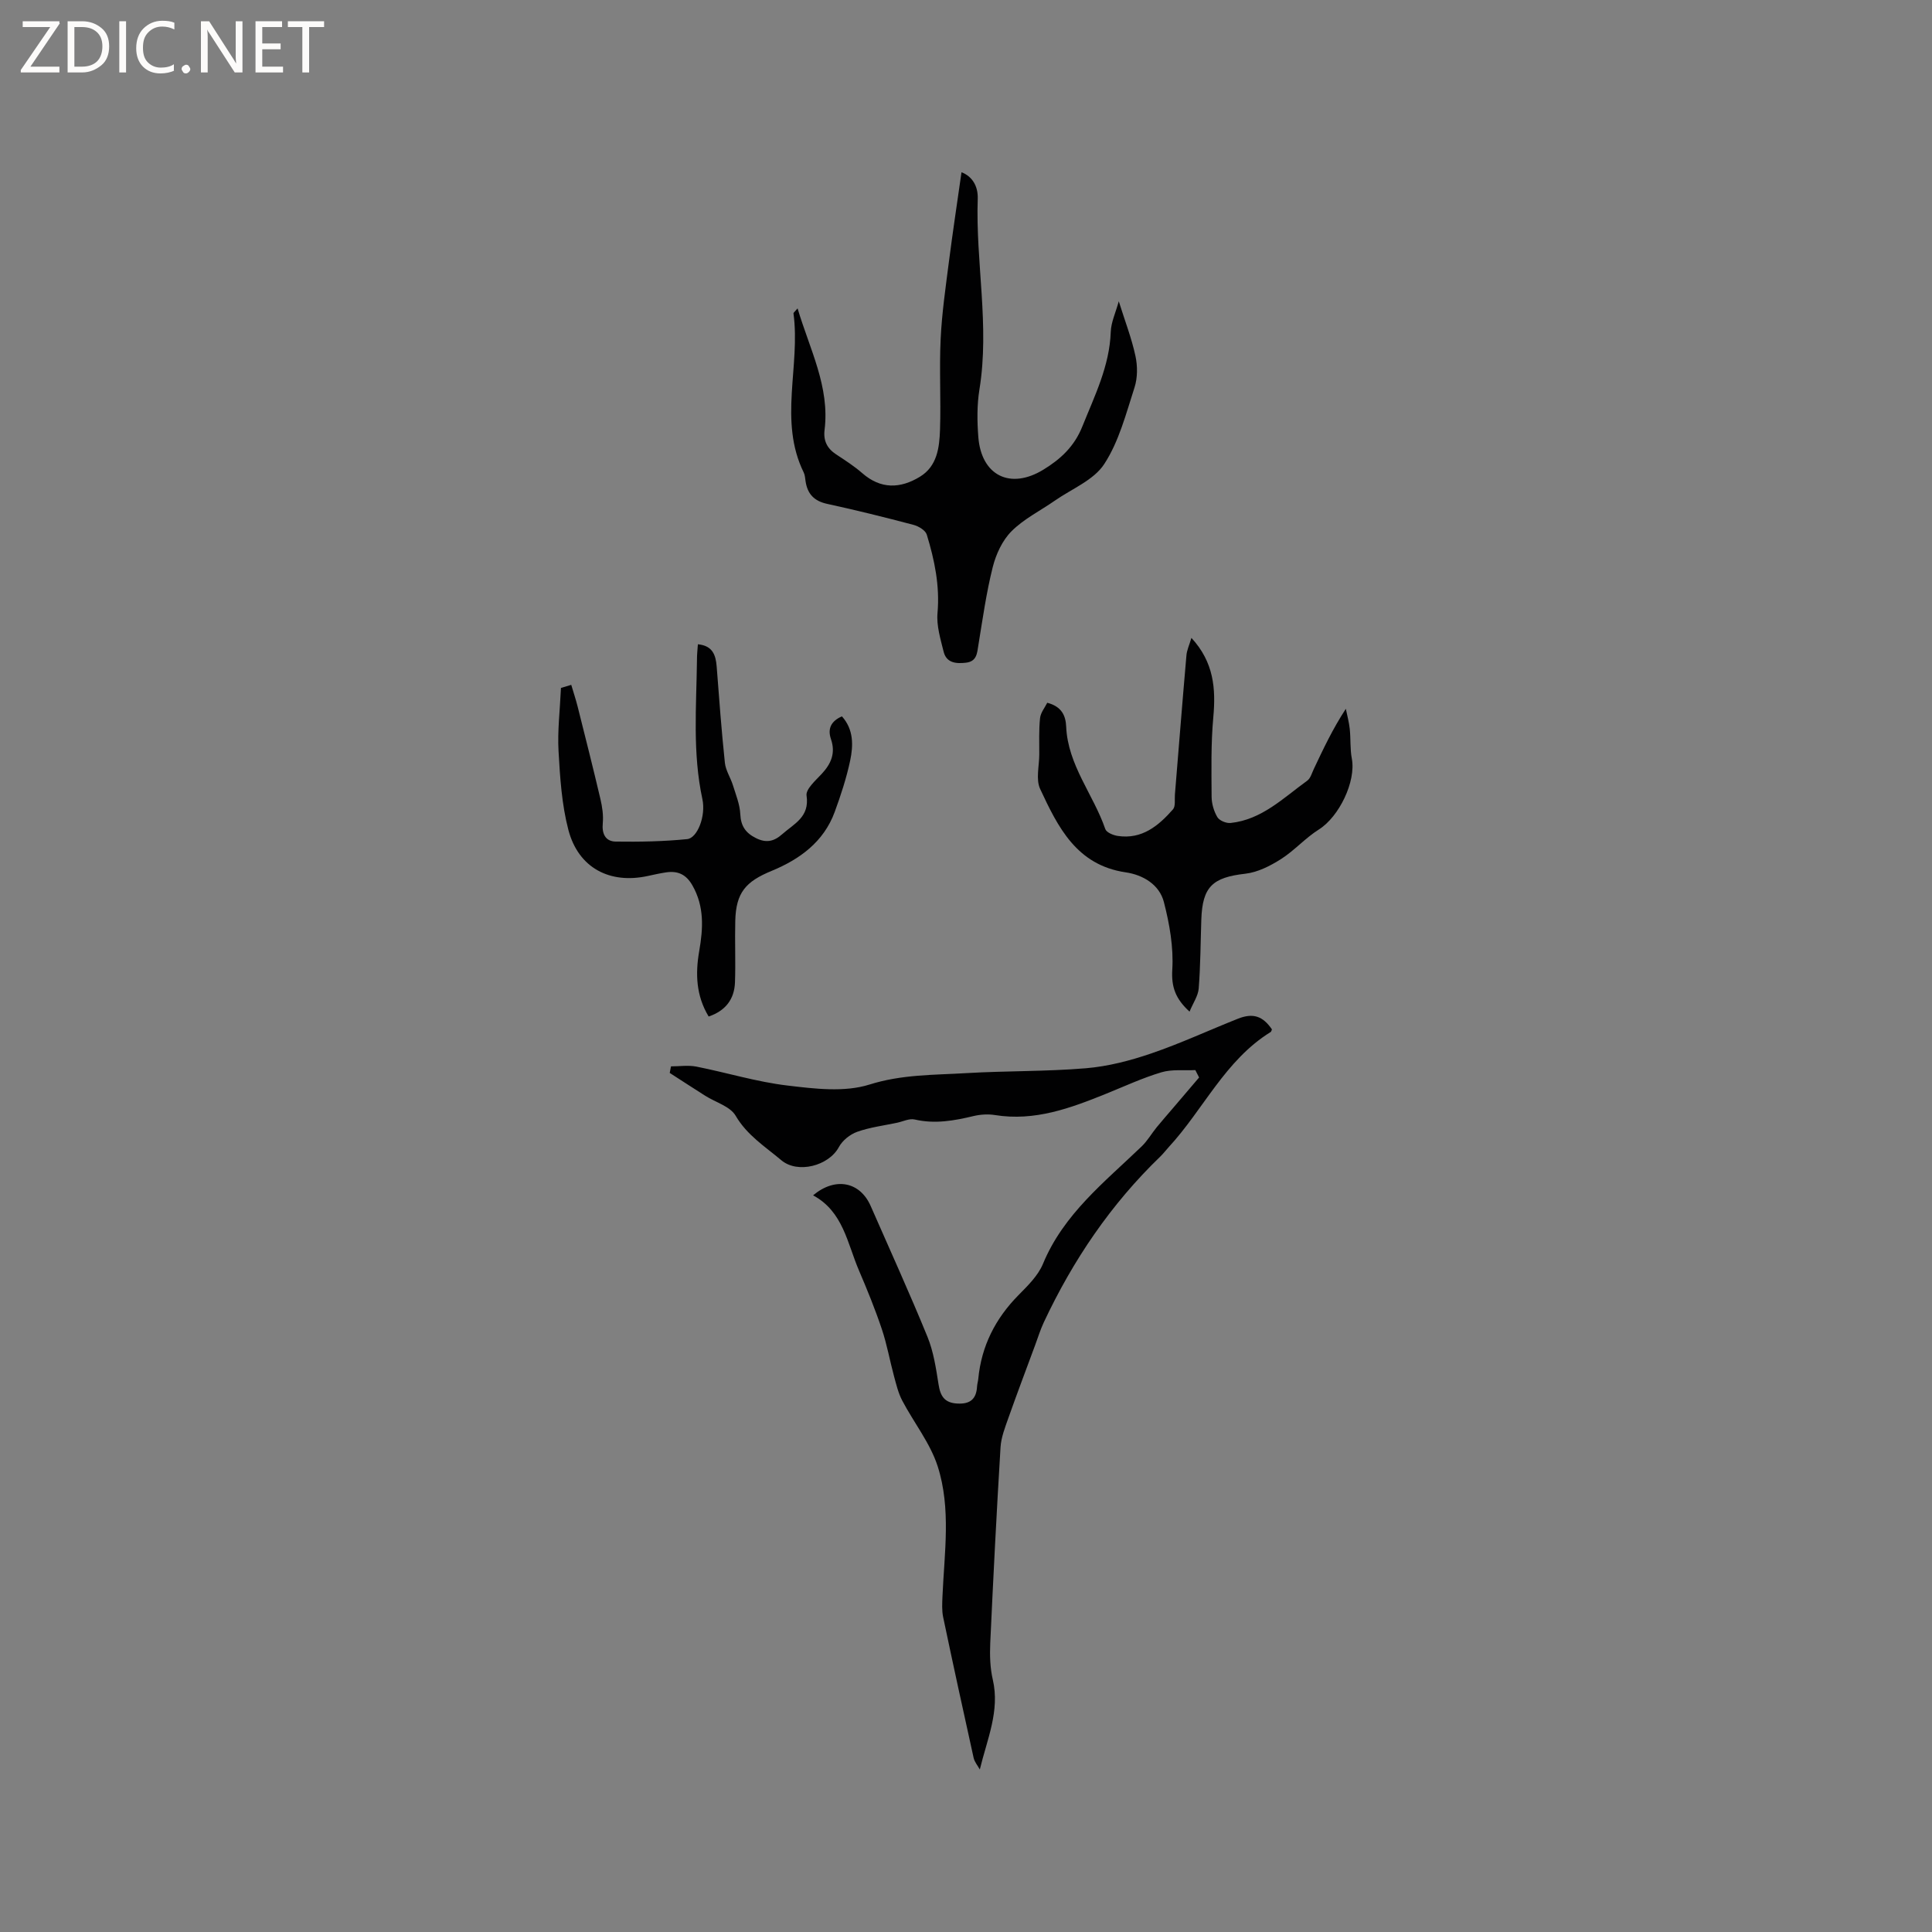 <svg enable-background="new 0 0 400 400" viewBox="0 0 400 400" xmlns="http://www.w3.org/2000/svg"><rect x="0" y="0" width="400" height="400" fill="#808080" stroke="none"/><g fill="#fcfbfa"><path d="m12.4 4.8-6.1 9h6v1.2h-8v-.5l6.1-8.9h-5.7v-1.2h7.6v.4z"/><path d="m14 15v-10.6h3c1.6 0 2.9.5 4 1.4s1.6 2.2 1.6 3.8-.5 3-1.6 3.9-2.4 1.5-4 1.5zm1.4-9.4v8.2h1.6c1.3 0 2.4-.4 3.1-1.1s1.1-1.8 1.1-3.1-.4-2.3-1.2-3-1.8-1-3.1-1z"/><path d="m26.1 4.4v10.6h-1.4v-10.6z"/><path d="m36.1 14.6c-.8.4-1.8.6-2.9.6-1.5 0-2.7-.5-3.6-1.4s-1.4-2.2-1.4-3.8c0-1.7.5-3.1 1.5-4.1s2.3-1.6 3.9-1.6c1 0 1.8.1 2.5.4v1.4c-.8-.4-1.6-.6-2.5-.6-1.2 0-2.1.4-2.9 1.2s-1.1 1.8-1.1 3.2c0 1.3.3 2.3 1 3s1.6 1.1 2.7 1.1c1 0 2-.2 2.7-.7v1.3z"/><path d="m37.6 14.3c0-.2.1-.5.3-.6s.4-.3.6-.3c.3 0 .5.1.6.3s.3.4.3.6-.1.4-.3.6-.4.3-.6.3c-.3 0-.5-.1-.6-.3s-.3-.4-.3-.6z"/><path d="m50.2 15h-1.6l-5.3-8.2c-.2-.2-.3-.5-.4-.7 0 .2.1.7.1 1.5v7.4h-1.4v-10.6h1.7l5.2 8.1c.2.4.4.6.4.7 0-.3-.1-.8-.1-1.5v-7.3h1.4z"/><path d="m58.6 15h-5.7v-10.6h5.5v1.2h-4.1v3.4h3.8v1.2h-3.8v3.6h4.3z"/><path d="m67.1 5.6h-3.1v9.4h-1.4v-9.4h-3v-1.2h7.5z"/></g><path d="m247.48 221.55c-2.35.12-4.84-.2-7.03.46-3.9 1.16-7.63 2.9-11.42 4.43-7.39 2.99-14.8 5.75-23.04 4.42-1.42-.23-2.99-.13-4.4.2-4.04.97-8.02 1.69-12.21.72-1.1-.26-2.42.41-3.64.67-2.77.59-5.63.94-8.27 1.88-1.48.53-3.06 1.79-3.79 3.16-2.09 3.89-8.53 5.58-11.92 2.72-3.36-2.83-7.09-5.16-9.46-9.22-1.13-1.93-4.13-2.76-6.27-4.11-2.47-1.56-4.91-3.16-7.37-4.74.09-.45.17-.91.26-1.36 1.76 0 3.57-.28 5.26.05 6.31 1.25 12.51 3.17 18.87 3.92 5.61.67 11.77 1.43 16.95-.2 6.72-2.12 13.35-1.97 20.05-2.37 8.25-.49 16.54-.32 24.77-1.01 4.56-.38 9.15-1.57 13.51-3.06 6.1-2.08 11.98-4.82 17.98-7.2 3.13-1.24 5.15-.54 7.03 2.21-.09.19-.12.46-.27.55-9.43 5.83-13.91 16.04-21.11 23.84-.58.62-1.08 1.31-1.69 1.9-10.27 9.89-18.12 21.49-24.16 34.36-.71 1.52-1.21 3.14-1.79 4.71-1.86 5.03-3.76 10.05-5.55 15.11-.69 1.96-1.49 3.99-1.62 6.03-.82 13.52-1.51 27.04-2.13 40.57-.11 2.52-.04 5.13.53 7.57 1.49 6.44-1.16 12.28-2.69 18.59-.44-.8-1.09-1.55-1.28-2.4-2.15-9.7-4.27-19.41-6.31-29.14-.29-1.39-.2-2.89-.14-4.33.39-8.99 1.8-18.14-.98-26.86-1.55-4.84-4.95-9.07-7.36-13.66-.81-1.54-1.23-3.32-1.69-5.02-.88-3.25-1.46-6.59-2.53-9.77-1.38-4.11-3.02-8.14-4.73-12.13-2.42-5.64-3.27-12.21-9.5-15.56 4.64-3.89 9.74-2.79 11.93 2.22 3.95 9.02 8.04 17.98 11.76 27.09 1.25 3.07 1.76 6.49 2.28 9.8.38 2.45 1.21 3.86 3.91 4 2.67.14 3.92-.95 4.07-3.54.03-.53.2-1.04.25-1.57.65-6.79 3.53-12.47 8.31-17.32 1.92-1.95 4.06-4.03 5.08-6.48 4.27-10.33 12.77-16.95 20.45-24.34 1.19-1.15 2.04-2.65 3.1-3.95 1.11-1.36 2.28-2.68 3.42-4.02 1.79-2.1 3.57-4.2 5.36-6.29-.25-.51-.52-1.02-.78-1.53z" fill="#010102"/><path d="m165.13 63.85c2.53 8.51 6.69 16.23 5.59 25.15-.28 2.25.53 3.85 2.4 5.08 1.86 1.22 3.75 2.44 5.41 3.89 3.83 3.34 7.86 3.21 11.92.74 3.6-2.19 4.04-6.06 4.17-9.74.21-6.25-.17-12.51.13-18.75.25-5.36 1.03-10.7 1.71-16.02.79-6.15 1.72-12.28 2.61-18.54 2.24.86 3.44 2.9 3.36 5.46-.46 13.18 2.5 26.31.35 39.52-.52 3.21-.48 6.58-.23 9.83.62 7.99 6.6 10.96 13.45 6.78 3.55-2.16 6.42-4.79 8.08-8.94 2.56-6.38 5.64-12.51 5.89-19.6.07-2.01 1.02-3.99 1.66-6.33 1.29 4.11 2.66 7.65 3.45 11.31.45 2.08.46 4.52-.19 6.53-1.76 5.43-3.22 11.2-6.28 15.87-2.17 3.33-6.72 5.12-10.23 7.57-3 2.09-6.4 3.77-8.95 6.32-1.9 1.9-3.22 4.76-3.89 7.42-1.33 5.29-2.09 10.73-2.97 16.12-.28 1.74-.32 3.44-2.62 3.69-2.04.23-4 .04-4.58-2.28-.65-2.62-1.5-5.39-1.27-8 .5-5.64-.61-10.97-2.22-16.24-.27-.89-1.69-1.74-2.74-2.02-5.93-1.57-11.9-3.05-17.89-4.35-2.67-.58-4.06-2.03-4.46-4.64-.1-.63-.12-1.31-.39-1.86-5.25-10.69-.64-22.02-2.12-32.95 0-.14.25-.31.85-1.02z" fill="#010102"/><path d="m246.67 132.07c4.66 5.05 5.07 10.52 4.53 16.45-.5 5.45-.38 10.96-.35 16.45.01 1.42.47 2.99 1.19 4.21.43.72 1.84 1.3 2.73 1.21 6.48-.68 10.94-5.2 15.88-8.76.69-.5.97-1.61 1.38-2.46 1.94-4.1 3.86-8.21 6.61-12.42.28 1.38.66 2.76.81 4.16.22 2.04.05 4.15.43 6.15.9 4.73-2.63 12.04-6.83 14.68-2.8 1.76-5.07 4.37-7.86 6.14-2.21 1.4-4.8 2.72-7.34 3.01-6.79.77-8.9 2.67-9.13 9.5-.16 4.75-.17 9.52-.54 14.26-.12 1.54-1.16 3-1.9 4.8-2.89-2.66-3.79-5.07-3.57-8.71.28-4.62-.57-9.45-1.74-13.98-.93-3.62-4.33-5.63-7.9-6.15-10.18-1.49-14.04-9.38-17.72-17.27-.92-1.98-.19-4.73-.18-7.13.01-2.51-.1-5.03.16-7.52.12-1.15 1.01-2.21 1.49-3.19 3.04.79 3.82 2.71 3.92 4.94.34 7.97 5.64 14.05 8.1 21.21.24.7 1.63 1.28 2.57 1.42 5.01.76 8.44-2.09 11.44-5.5.56-.64.32-2 .4-3.04.79-9.58 1.54-19.16 2.38-28.74.07-1.14.59-2.2 1.04-3.72z" fill="#010102"/><path d="m144.49 133.39c3.03.29 3.7 2.19 3.89 4.61.51 6.65 1 13.31 1.7 19.94.17 1.58 1.17 3.06 1.66 4.62.61 1.98 1.44 3.99 1.53 6.02.12 2.47 1.12 3.88 3.24 4.94 2.1 1.05 3.72.72 5.44-.81 2.46-2.18 5.7-3.54 5.04-7.99-.2-1.32 1.86-3.13 3.13-4.49 1.97-2.11 2.91-4.33 1.92-7.21-.73-2.13 0-3.71 2.27-4.71 2.45 2.73 2.37 6.03 1.7 9.2-.77 3.6-1.93 7.15-3.2 10.61-2.28 6.21-7.27 9.8-13.06 12.19-5.36 2.21-7.37 4.48-7.52 10.34-.11 4.23.09 8.48-.06 12.71-.12 3.51-1.95 5.91-5.45 7.1-2.62-4.33-2.77-8.9-1.95-13.58.81-4.67 1.08-9.19-1.41-13.56-1.31-2.31-3.05-3.07-5.49-2.7-1.26.19-2.5.47-3.74.74-7.89 1.72-14.38-1.66-16.45-9.53-1.38-5.26-1.73-10.84-2.04-16.31-.24-4.18.29-8.4.5-13.09.02-.01.91-.28 2.13-.64.46 1.55.95 3.02 1.33 4.52 1.6 6.36 3.21 12.73 4.71 19.11.38 1.62.64 3.36.49 5-.22 2.23.57 3.79 2.68 3.82 4.93.07 9.89-.02 14.79-.51 2.11-.21 3.91-4.77 3.15-8.29-2.06-9.56-1.24-19.19-1.12-28.81-.01-1.05.11-2.08.19-3.24z" fill="#010102"/></svg>